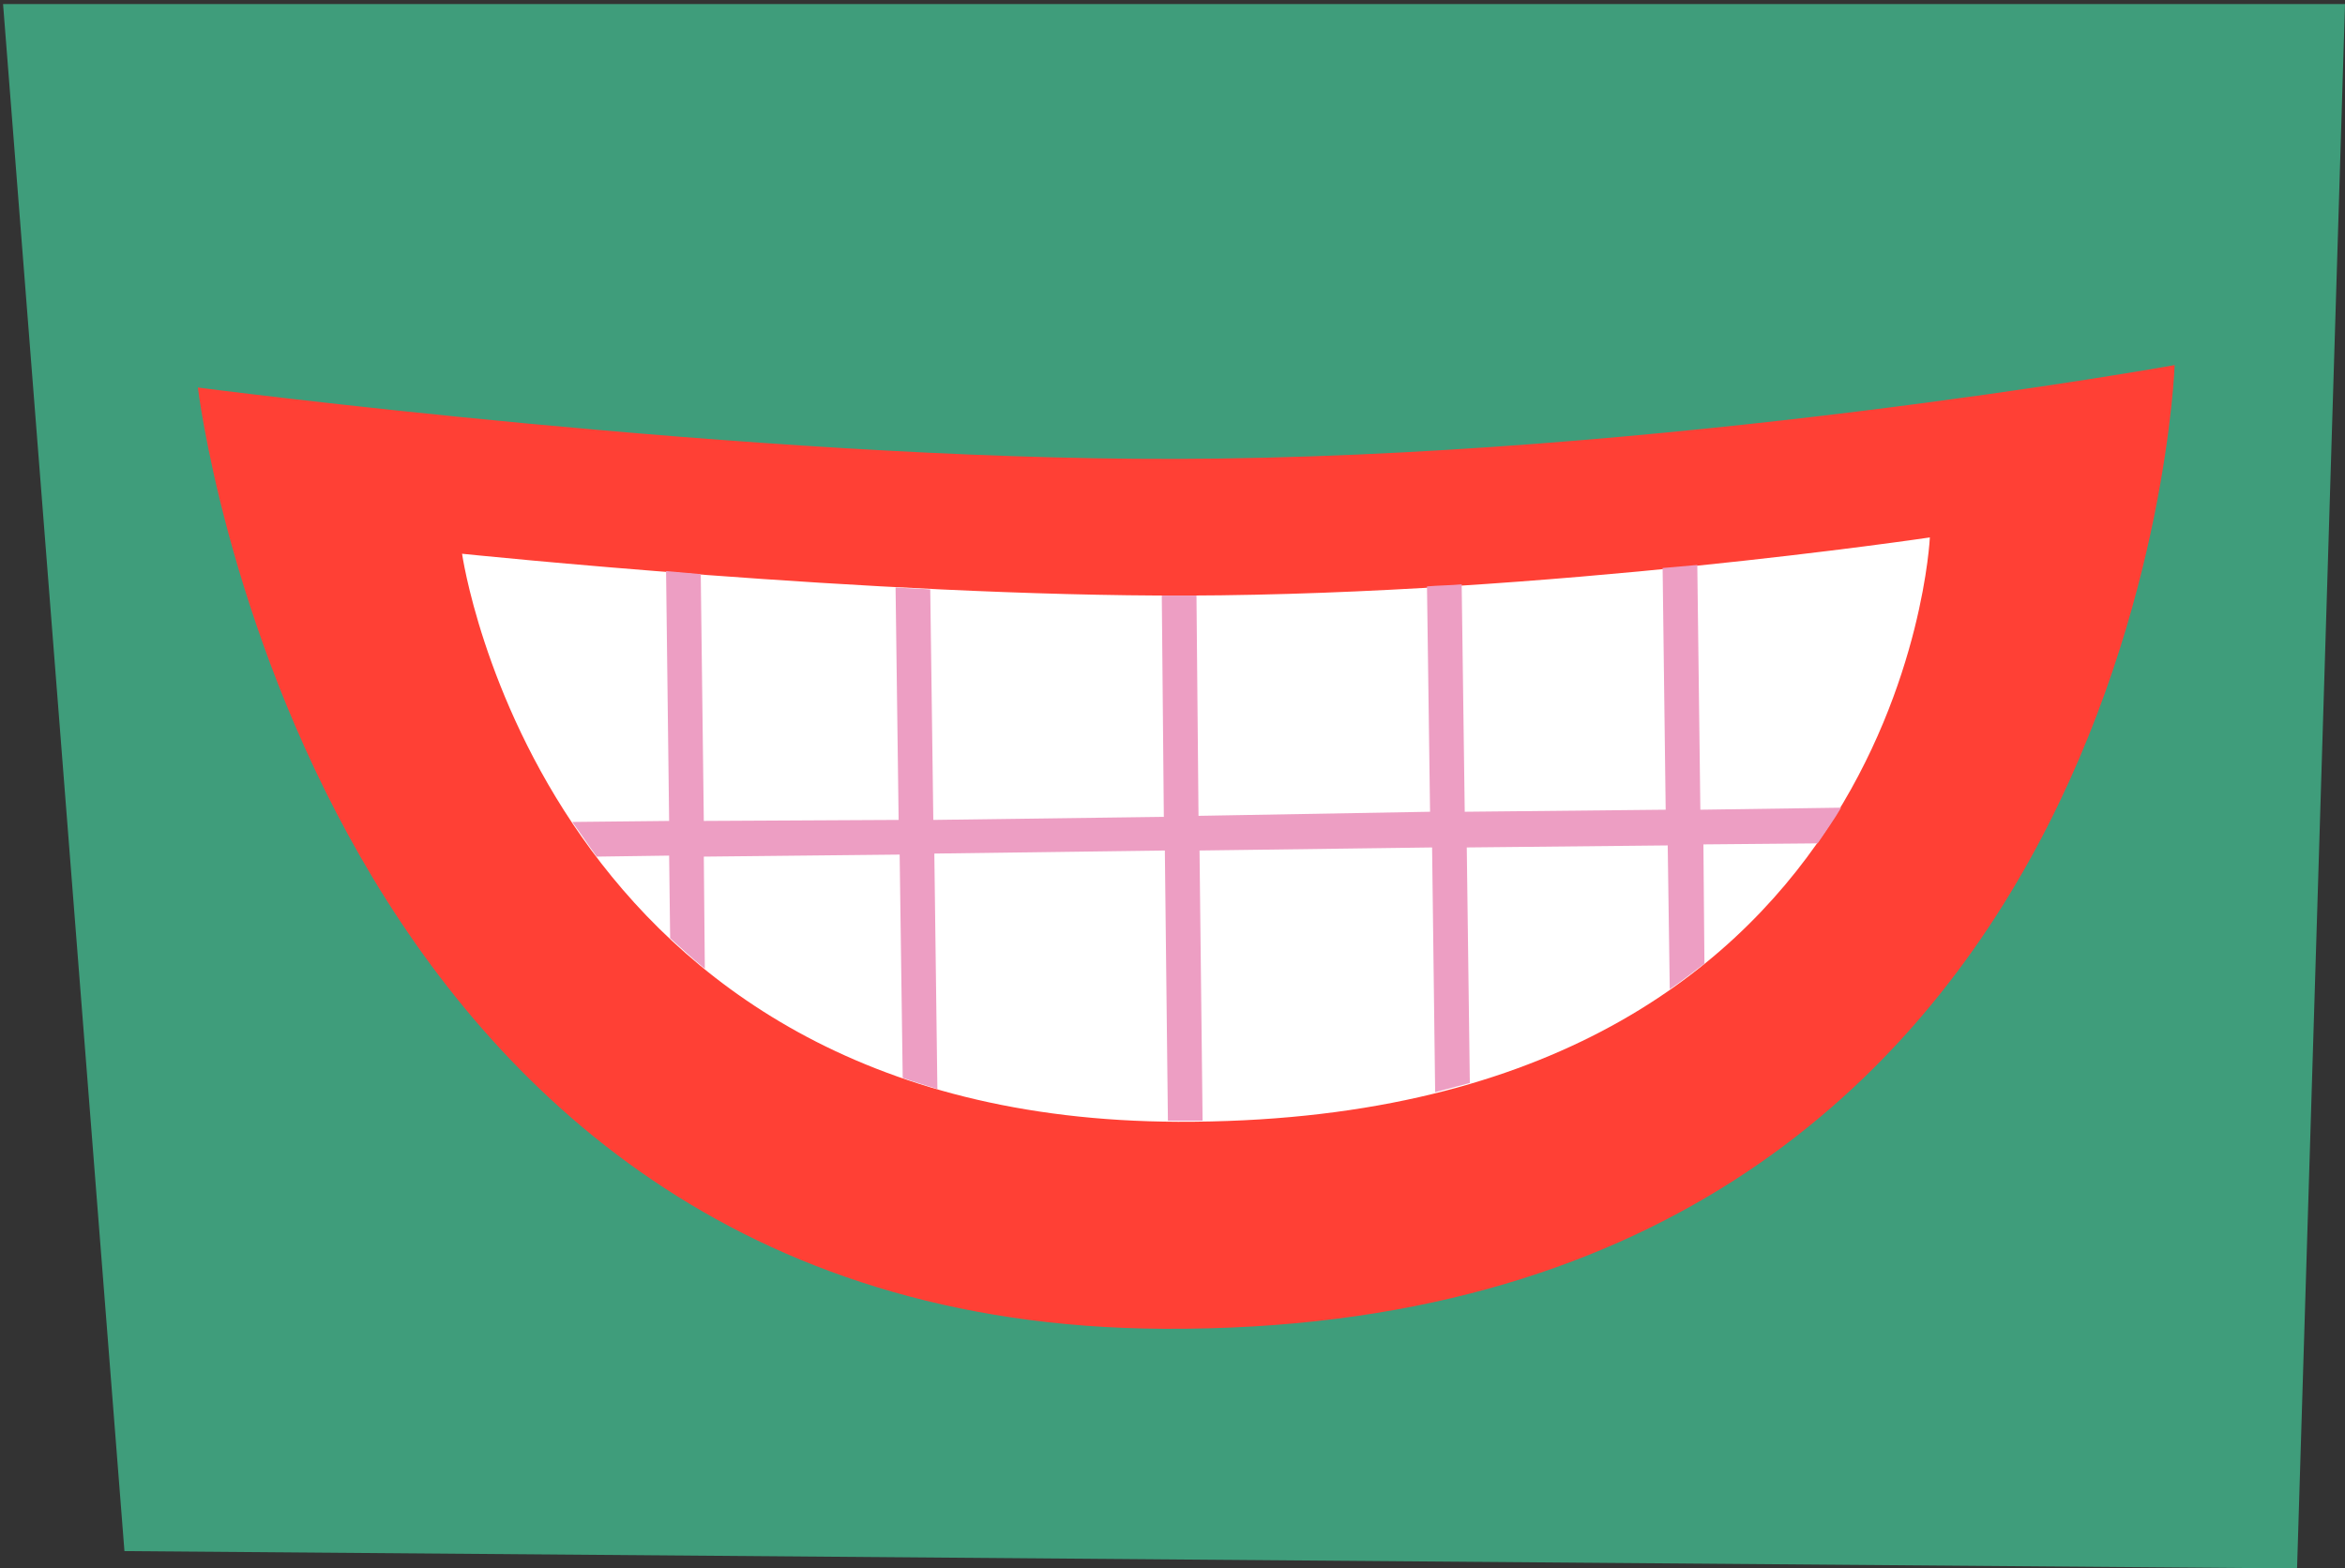 <?xml version="1.0" encoding="utf-8"?>
<!-- Generator: Adobe Illustrator 25.0.0, SVG Export Plug-In . SVG Version: 6.00 Build 0)  -->
<svg version="1.1" id="Layer_1" xmlns="http://www.w3.org/2000/svg" xmlns:xlink="http://www.w3.org/1999/xlink" x="0px" y="0px"
	 viewBox="0 0 229.9 153.8" style="enable-background:new 0 0 229.9 153.8;" xml:space="preserve">
<rect x="0" y="0" width="229.9" height="153.8" fill="#333333" stroke="none"/>
<style type="text/css">
	.st0{fill:#3F9D7B;}
	.st1{fill:#FF4035;}
	.st2{fill:#FFFFFF;}
	.st3{fill:#ED9EC3;}
</style>
<g id="tarinakone_x5F_body_x5F_teeth">
	<g id="tarinakone_x5F_keho_x5F_hampaat">
		<polygon class="st0" points="0.3,0.4 12.2,152.1 225.2,153.8 229.9,0.4 		"/>
		<g>
			<path class="st1" d="M19.4,38c0,0,54.4,7.1,95.8,7c47.5-0.1,98-9.2,98-9.2s-3.3,95-99.1,94.5C30.3,129.9,19.4,38,19.4,38z"/>
			<path class="st2" d="M45.3,54.3c0,0,40.4,4.2,71.1,4.1c35.2-0.1,72.8-5.7,72.8-5.7s-2.6,57.5-73.7,57.3
				C53.2,109.8,45.3,54.3,45.3,54.3z"/>
			<path class="st3" d="M166.7,79.4l-0.3-24c-1.1,0.1-2.2,0.2-3.4,0.3l0.3,23.7l-19.7,0.2l-0.3-22.3c-1.1,0.1-2.2,0.1-3.4,0.2
				l0.3,22.1L117.5,80l-0.2-21.6c-0.3,0-0.6,0-0.9,0c-0.8,0-1.6,0-2.5,0l0.2,21.7l-22.6,0.3l-0.3-22.6c-1.1-0.1-2.3-0.1-3.4-0.2
				l0.3,22.8L69,80.5l-0.3-24.2c-1.2-0.1-2.3-0.2-3.4-0.3l0.3,24.5l-9.5,0.1c0.8,1.1,1.6,2.3,2.4,3.4l7.1-0.1l0.1,8.1
				c1.1,1,2.2,2,3.4,3L69,84l19.2-0.2l0.3,21.9c1.1,0.4,2.2,0.7,3.4,1.1l-0.3-23.1l22.6-0.3l0.3,26.5c0.3,0,0.6,0,1,0
				c0.8,0,1.6,0,2.4,0l-0.3-26.5l22.8-0.3l0.3,24c1.1-0.3,2.3-0.6,3.4-0.9l-0.3-23.1l19.7-0.2l0.2,14.1c1.2-0.8,2.3-1.7,3.4-2.5
				l-0.1-11.7l11.2-0.1c0.8-1.2,1.6-2.3,2.3-3.5L166.7,79.4z"/>
		</g>
	</g>
</g>
<g id="Layer_1_1_">
</g>
</svg>
